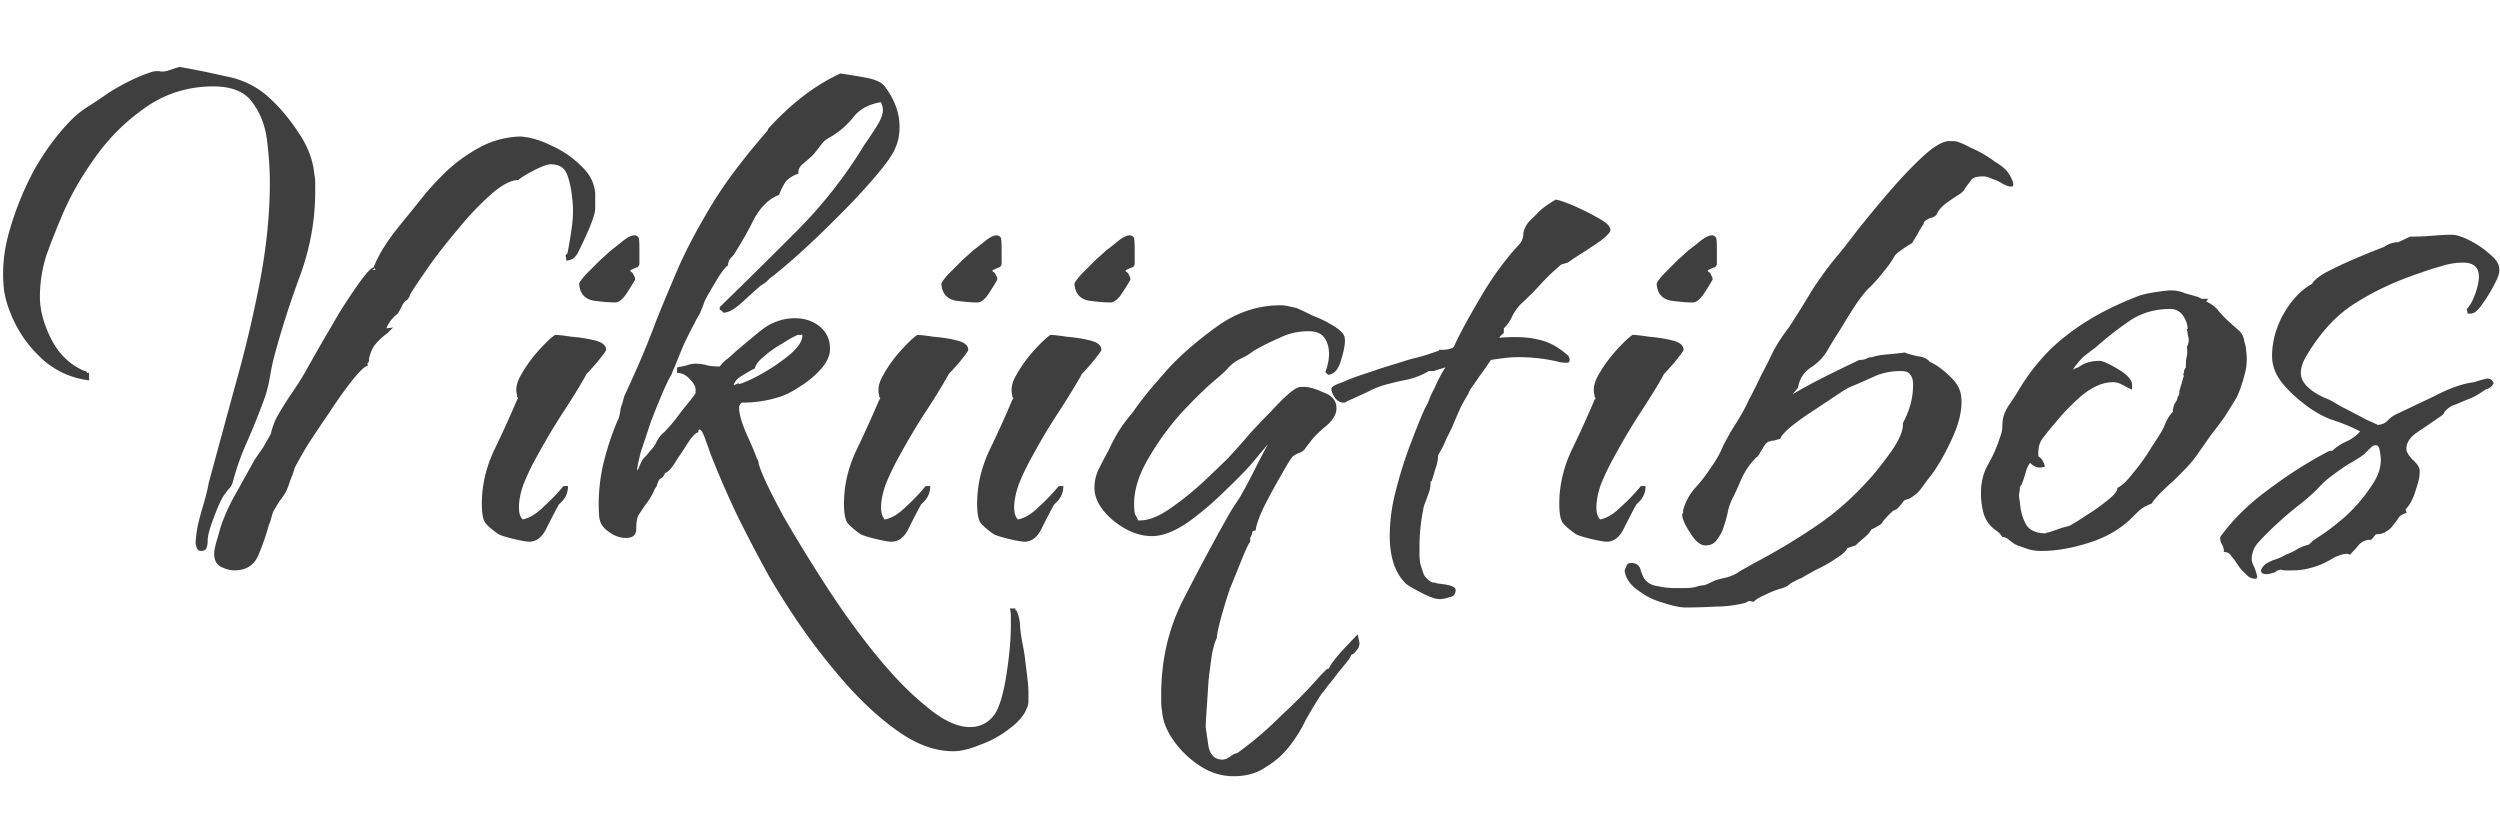 <svg xmlns="http://www.w3.org/2000/svg" viewBox="0 0 121.6 40"><path fill="#3f3f3f" d="M9.79 26.797q-.185 0-.227-.18a.7.7 0 0 1-.047-.18q0-.273.09-.812.135-.584.316-1.172.18-.633.226-.949l1.262-4.645q.72-2.522 1.219-5.093c.328-1.71.496-3.34.496-4.871 0-.66-.047-1.36-.137-2.075q-.136-1.084-.722-1.851-.541-.764-1.89-.766c-1.2 0-2.29.332-3.25.992a9.9 9.9 0 0 0-2.481 2.438c-.691.96-1.23 1.91-1.622 2.84a38 38 0 0 0-.765 1.937 6.7 6.7 0 0 0-.317 2.031c0 .63.18 1.31.54 2.028.363.723.875 1.23 1.535 1.535a.3.3 0 0 0 .133.043q.046 0 .093.09h.09v.363a4.13 4.13 0 0 1-2.074-.86 6 6 0 0 1-1.445-1.757q-.54-1.035-.63-1.895-.139-1.394.313-2.883.451-1.532 1.219-2.933.815-1.394 1.758-2.344a4.6 4.6 0 0 1 .86-.676q.492-.316.944-.633.496-.316 1.04-.585.539-.27 1.125-.454.226-.04.406 0a1 1 0 0 0 .316-.043q.135-.044.27-.09c.135-.045.195-.062.316-.09q1.038.182 2.211.45 1.214.226 2.074.992c.54.48 1.04 1.07 1.489 1.758.449.664.707 1.34.765 2.031q.045.18.043.406v.407c0 1.38-.238 2.73-.719 4.058q-.721 1.937-1.261 3.922-.14.542-.227 1.082a6.3 6.3 0 0 1-.27 1.04c-.241.66-.511 1.34-.812 2.027q-.451.995-.723 2.03a.8.8 0 0 1-.226.36l-.133.18c-.152.18-.332.559-.543 1.129q-.316.809-.316 1.172-.001.181-.043.316-.046.18-.27.18zm1.62.945q-.314.002-.676-.18-.316-.175-.316-.628.001-.229.137-.68.133-.447.18-.629.314-.905.765-1.668c.301-.543.602-1.08.902-1.625.152-.21.285-.406.407-.586q.182-.316.359-.633.135-.54.316-.855.362-.633.766-1.219.408-.585.723-1.172.18-.315.586-1.035c.3-.512.617-1.05.949-1.625.359-.57.69-1.07.992-1.488s.523-.66.676-.723q.315-.81 1.082-1.8.81-.996 1.351-1.673c.242-.3.57-.66.993-1.082a7.7 7.7 0 0 1 1.625-1.214A4.4 4.4 0 0 1 25.3 6.64c.48.027.992.18 1.531.449.543.242 1.02.57 1.445.992q.631.588.676 1.352v.633q0 .181-.047.359c-.09.3-.207.617-.36.949a30 30 0 0 1-.448.945.9.9 0 0 1-.184.227q-.09.088-.36.137l-.042-.274.09-.09q.135-.676.222-1.351c.063-.48.063-.95 0-1.399a4.6 4.6 0 0 0-.222-1.039q-.18-.539-.813-.539-.227 0-.766.27c-.363.18-.633.348-.812.496-.363 0-.812.242-1.356.722a14.4 14.4 0 0 0-1.578 1.668q-.809.95-1.441 1.848c-.422.602-.723 1.05-.902 1.356v.043q-.09.18-.18.226-.134.088-.227.317a3 3 0 0 1-.18.316q-.135.09-.359.36c-.12.18-.184.3-.183.359l.316-.043-.27.27q-.362.268-.585.542-.228.269-.317.719v.047q0 .134-.09.18l.047.09c-.152.03-.406.27-.77.722q-.537.676-1.124 1.578-.588.855-1.082 1.621-.451.769-.586 1.04a6 6 0 0 1-.227.632 4 4 0 0 1-.226.586c-.09.148-.195.301-.317.45l-.27.452q-.043.088-.09.27a2.5 2.5 0 0 1-.136.406q-.18.674-.496 1.442-.317.767-1.172.765m6.676-14.609h.18l-.047-.09q-.042.046-.09.09zm11.844 1.578q-.45 0-1.082-.09-.631-.133-.676-.812 0-.09.317-.45.358-.36.722-.722.404-.362.496-.449c.09-.063.297-.227.63-.496q.542-.407.722-.137.045.047.043.633v.629c0 .062-.027.12-.09.18a.8.8 0 0 0-.223.09q-.136.046-.136.093l.047.043q.087.046.132.18c.063.09.075.168.047.226q-.181.315-.453.723-.269.358-.496.36m-4.191 11.637q-.183 0-.77-.136c-.359-.09-.602-.164-.719-.227q-.451-.315-.632-.539-.18-.228-.18-.95c0-.87.195-1.73.586-2.57.422-.87.797-1.7 1.129-2.48q.087-.09 0-.133v-.09c-.094-.3-.016-.648.222-1.039q.362-.633.86-1.172c.328-.363.586-.602.765-.722.148 0 .422.03.813.09q.586.045 1.125.18.544.135.543.452-.001.046-.137.227c-.09.117-.195.254-.316.402l-.36.407q-.18.18-.18.226c-.27.48-.632 1.07-1.081 1.758-.453.69-.871 1.4-1.266 2.121-.27.48-.492.945-.676 1.398q-.223.633-.222 1.125-.002.41.18.59c.327-.062.675-.273 1.034-.633a9 9 0 0 0 .95-.992h.222q.002.45-.312.766l-.137.137q-.223.405-.586 1.125-.316.68-.855.68zM46.372 36.54q-1.308 0-2.66-.949c-.903-.629-1.77-1.43-2.618-2.39-.812-.93-1.55-1.88-2.21-2.84a40 40 0 0 1-1.485-2.344 79 79 0 0 1-1.535-2.934 47 47 0 0 1-1.309-3.02q-.042-.134-.226-.632-.177-.539-.313-.539-.047-.001-.047.133-.179.047-.406.363-.18.271-.406.629-.136.18-.36.543c-.152.238-.3.391-.449.45q-.093.226-.226.273-.093.041-.18.359l-.09.137a3.1 3.1 0 0 1-.453.765l-.18.27q-.092.135-.18.27-.092.227-.09.632-.002.45-.495.45-.45-.001-.86-.313c-.27-.184-.418-.422-.45-.723q-.091-1.219.18-2.48.317-1.308.766-2.301c.063-.211.09-.359.09-.45a2 2 0 0 1 .09-.273l.094-.359q.087-.181.27-.586c.511-1.11.93-2.12 1.26-3.02.36-.901.739-1.8 1.13-2.706.418-.934.93-1.89 1.531-2.887q.904-1.532 2.57-3.473l.227-.27v-.046c.512-.57 1.05-1.08 1.625-1.531a9.7 9.7 0 0 1 1.89-1.172c.242.027.617.09 1.13.18q.812.133 1.038.449c.48.633.72 1.29.72 1.984q-.001.227-.044.496a2.5 2.5 0 0 1-.136.453q-.18.493-.993 1.442c-.512.602-1.11 1.25-1.804 1.937-.66.664-1.3 1.28-1.938 1.852q-.904.809-1.398 1.172l-.18.18q-.135.092-.27.179-.315.272-.902.812-.545.497-.902.497l-.047-.043v-.047h-.043q-.047-.048-.09-.047v-.133c1.26-1.23 2.51-2.46 3.742-3.7q1.892-1.891 3.293-4.195c.148-.207.328-.48.54-.808.241-.363.358-.648.359-.86a.6.6 0 0 0-.043-.269l-.047-.137c-.57.094-1 .316-1.305.68a4 4 0 0 1-1.039.945q-.317.18-.36.227-.046 0-.316.36l-.18.226a1.7 1.7 0 0 1-.316.316 4 4 0 0 1-.316.27c-.148.148-.211.3-.18.449q-.404.136-.633.406-.176.27-.316.633-.721.27-1.215 1.172a17 17 0 0 1-.86 1.535 1.4 1.4 0 0 1-.269.36.49.49 0 0 0-.133.359q-.18.091-.59.77-.404.674-.538.945-.046.135-.137.36a5 5 0 0 1-.133.315q-.046.046-.273.497-.22.406-.497.992c-.148.359-.285.69-.402.992-.12.27-.184.422-.183.453-.09.117-.223.391-.407.809q-.27.632-.586 1.445c-.18.539-.344 1.04-.496 1.488-.117.45-.18.75-.18.903.032 0 .075-.09.137-.274q.133-.27.18-.312.182-.181.316-.364.181-.179.27-.359l.047-.09c.09-.18.207-.332.36-.453.147-.148.284-.301.405-.45.059-.062.164-.194.317-.405q.27-.361.539-.676l.27-.364v-.18c0-.147-.09-.315-.27-.495q-.271-.316-.629-.317v-.27c.148-.027.301-.058.45-.09q.226-.088.448-.089.315 0 .59.09.27.047.586.047.176-.228.36-.363.226-.176.406-.36c.422-.359.855-.723 1.308-1.082a2.6 2.6 0 0 1 1.579-.543q.722.001 1.214.406.497.409.496 1.082.001.499-.449.993a4.7 4.7 0 0 1-1.039.859c-.359.238-.69.406-.992.496q-.855.27-1.8.27c-.063.03-.106.09-.138.18v.179q.048.451.36 1.172c.21.453.379.844.496 1.176a.47.47 0 0 1 .094.27q.041.134.09.269c.206.543.585 1.31 1.124 2.3.57.993 1.23 2.07 1.985 3.247.754 1.17 1.55 2.29 2.39 3.336.871 1.08 1.71 1.96 2.528 2.617.809.69 1.53 1.04 2.164 1.035q.72 0 1.172-.586c.238-.328.434-.961.586-1.89.148-.935.227-1.76.226-2.481v-.453a1.4 1.4 0 0 0-.047-.36h.27v.09h.047q.18.404.18.813.044.451.136.902.09.452.133.899.048.364.09.722c.031.242.047.48.047.723v.36a.8.8 0 0 1-.09.363q-.181.493-.856.992a5 5 0 0 1-1.398.765q-.769.316-1.309.317zm-11.23-21.422-.043.047q0-.046.043-.047m.543 3.61h.043l.183-.094.043.047q.451-.134 1.172-.543a9.3 9.3 0 0 0 1.355-.945q.586-.54.54-.903-.001-.045-.043 0h-.184a5 5 0 0 0-.719.407q-.498.27-.902.632-.406.316-.453.586-.27.136-.63.36-.317.18-.405.453m11.863-4.016q-.45 0-1.082-.09-.633-.134-.676-.812 0-.09.312-.45.364-.36.723-.722.407-.362.496-.45.135-.092.633-.495c.359-.273.602-.316.719-.137q.046.047.046.633v.629q0 .091-.09.18-.044 0-.226.09-.134.046-.133.093l.043.043c.063.031.105.09.137.18.059.09.074.168.043.226-.117.211-.27.45-.45.723q-.272.358-.495.36m-4.196 11.637q-.18-.001-.765-.137-.54-.134-.723-.226-.453-.316-.629-.54-.182-.227-.184-.948-.001-1.308.59-2.57.627-1.309 1.125-2.481.095-.09 0-.133v-.09q-.136-.451.227-1.039c.238-.422.527-.812.855-1.172q.497-.543.766-.722.227 0 .812.09.588.045 1.13.18.537.134.538.452 0 .045-.132.227c-.09.117-.195.254-.317.402l-.36.406q-.181.18-.183.227c-.27.48-.629 1.07-1.082 1.758-.449.69-.87 1.4-1.261 2.12q-.405.72-.676 1.4-.227.632-.227 1.124c0 .273.063.47.18.59q.5-.093 1.039-.633.587-.539.945-.992h.227q0 .45-.317.766l-.132.136q-.228.405-.586 1.125-.315.68-.86.68zM54.02 14.711q-.45 0-1.082-.09-.631-.134-.676-.812 0-.09.317-.45.359-.36.719-.722.41-.362.496-.45.134-.092.633-.495.54-.408.722-.137.042.047.043.633v.629c0 .062-.027.12-.09.18a1 1 0 0 0-.226.09q-.134.046-.133.093l.043.043c.062.031.105.09.137.18.058.09.074.168.047.226q-.182.315-.454.723-.269.358-.496.36m-4.195 11.637c-.117 0-.375-.047-.766-.137-.359-.09-.602-.164-.718-.226q-.452-.316-.633-.54-.18-.227-.18-.948 0-1.308.586-2.57.633-1.309 1.125-2.481.095-.09 0-.133v-.09q-.133-.451.227-1.039.363-.633.855-1.172.499-.543.77-.722.222 0 .812.09.587.045 1.125.18.544.134.543.452-.001.045-.137.227c-.09.117-.195.254-.316.402l-.36.406q-.18.18-.18.227c-.272.48-.632 1.07-1.081 1.758-.453.69-.875 1.4-1.266 2.12q-.406.72-.676 1.4c-.148.421-.227.796-.226 1.124q0 .41.184.59c.328-.062.676-.273 1.035-.633a9 9 0 0 0 .949-.992h.223q0 .45-.313.766l-.137.136q-.229.405-.586 1.125-.315.68-.859.68zm10.172 11.406q-.855.001-1.621-.496a4.7 4.7 0 0 1-1.309-1.262q-.497-.72-.543-1.398a2.5 2.5 0 0 1-.043-.45v-.362c0-1.62.332-3.11.993-4.461.69-1.36 1.41-2.71 2.164-4.059.12-.211.227-.395.316-.543.121-.18.238-.359.36-.543q.405-.72.722-1.352t.633-1.218l-.723.86c-.27.327-.707.78-1.308 1.35-.57.57-1.19 1.1-1.848 1.579q-.995.678-1.762.676-.944.001-1.89-.766-.902-.77-.903-1.578 0-.499.223-.945c.152-.301.3-.59.453-.86a9 9 0 0 1 .496-.945 7 7 0 0 1 .676-.903q.272-.407.812-1.082.586-.678.903-1.039c.629-.69 1.43-1.38 2.39-2.074.961-.69 2-1.04 3.11-1.035q.18.001.363.043c.148.031.285.062.402.09.152.062.406.184.77.363a6 6 0 0 1 1.082.54q.494.315.496.585.042.318-.18 1.04-.181.673-.632.722l-.137-.137a2.5 2.5 0 0 0 .183-.855c0-.332-.078-.602-.226-.813q-.227-.316-.766-.316-.77 0-1.398.316-.633.27-1.266.63c-.117.089-.254.183-.406.273q-.176.086-.36.18-.316.18-.538.448a8 8 0 0 1-.497.454c-.543.449-1.14 1.04-1.804 1.757-.633.723-1.17 1.49-1.625 2.301q-.675 1.219-.586 2.3 0 .135.047.27c.058.09.105.18.132.27q.678.047 1.579-.586a15 15 0 0 0 1.671-1.352q.81-.77 1.125-1.082.588-.633 1.082-1.218c.363-.391.691-.738.993-1.04q.95-1.035 1.308-1.171c.059-.032.164-.043.317-.043q.358 0 .945.27c.422.147.633.405.633.765 0 .3-.168.586-.496.86-.332.27-.586.522-.766.765q-.18.224-.273.36-.09.133-.36.226a1.2 1.2 0 0 0-.226.133c-.09.093-.285.406-.586.949q-.451.77-.856 1.578-.363.813-.363 1.082c-.117 0-.18.047-.18.137v.043q-.089.18-.09.18v.183q-.136.176-.406.855-.27.675-.586 1.442-.269.815-.449 1.488-.18.68-.18.902-.093.136-.226.723-.093.585-.18 1.352-.047.767-.09 1.398-.046.633-.047.856.046.316.137.949.136.633.676.633.178-.001.36-.137c.181-.136.241-.152.363-.18a17 17 0 0 0 2.117-1.805c.69-.633 1.34-1.29 1.941-1.984l.27-.27q.044-.046.136-.046 0-.134.54-.766.538-.586.855-.902l.09.449-.043.183a.8.8 0 0 1-.137.18.43.43 0 0 1-.223.18 1.3 1.3 0 0 1-.226.36q-.183.226-.406.495a10 10 0 0 1-.496.633 4 4 0 0 1-.317.406q-.406.631-.765 1.262-.315.678-.813 1.309a4 4 0 0 1-1.129.992q-.628.45-1.578.45zm10.039-8.613q-.317 0-.902-.313c-.363-.184-.617-.332-.766-.453q-.769-.769-.77-2.3c0-.75.105-1.52.317-2.297.21-.812.453-1.57.723-2.258.27-.72.496-1.28.675-1.668q.09-.136.18-.36.094-.27.27-.586.227-.543.543-1.039l-.586.18h-.227a3.5 3.5 0 0 1-.992.406q-.493.093-.992.227-.541.136-1.036.406c-.332.148-.664.301-.992.45q-.001.046-.136.046-.223.001-.407-.226-.18-.272-.18-.45-.001-.135.544-.316.493-.227 1.214-.453.767-.269 1.399-.45c.453-.147.754-.241.902-.269.242-.062.45-.12.633-.18.18-.062.359-.12.539-.183v-.043h.18q.362-.001.543-.137c.27-.602.69-1.38 1.261-2.344.57-.992 1.2-1.86 1.895-2.617a.74.74 0 0 0 .226-.539q.041-.316.27-.586l.586-.586q.27-.227.723-.496.27.042.902.313.627.275 1.172.59.585.31.586.585 0 .134-.453.497c-.301.207-.613.418-.946.628q-.496.317-.676.454l-.316.09q-.539.45-.992.945-.452.498-.945.949c-.184.18-.332.39-.454.629q-.136.316-.406.586v.226a.8.8 0 0 0-.222.227q1.214-.093 1.89.09.725.134 1.445.765a.32.32 0 0 1 .09.227q-.001.134-.136.133h-.18v-.043l-.043.043a8.5 8.5 0 0 0-2.074-.27q-.407 0-.77.047-.358.042-.629.09l-.273.406c-.18.238-.36.496-.54.766q-.27.362-.269.449a10 10 0 0 0-.363.633 35 35 0 0 0-.45 1.039l-.269.539a5 5 0 0 1-.183.406l-.223.407c0 .21-.047.438-.137.675q-.088.316-.18.586h-.046v.09a1.5 1.5 0 0 1-.133.586 7 7 0 0 1-.184.496 9.3 9.3 0 0 0-.222 1.942v.449c0 .152.015.3.043.453q.091.315.18.539a1 1 0 0 0 .406.363q.137-.002.226.043l.36.047q.542.088.542.27 0 .317-.316.359-.271.091-.45.09zm12.301-14.43q-.45 0-1.082-.09-.631-.134-.676-.812 0-.09.317-.45.358-.361.722-.722.404-.362.496-.45.136-.093.63-.496.542-.408.722-.136.045.046.043.632v.63c0 .062-.027.12-.09.18a.8.8 0 0 0-.223.089q-.136.046-.136.094l.047.043q.087.045.132.18c.063.09.075.167.047.226q-.181.313-.453.723-.269.358-.496.359m-4.191 11.637q-.183-.001-.77-.137c-.359-.09-.602-.164-.719-.226q-.45-.317-.633-.54-.18-.227-.18-.949c0-.87.196-1.73.587-2.57.422-.87.797-1.7 1.129-2.48q.087-.09 0-.133v-.09c-.094-.301-.016-.648.222-1.04q.362-.631.86-1.171c.328-.363.586-.602.765-.723.148 0 .422.031.813.09q.586.046 1.125.18.544.136.543.453-.001.046-.137.226-.135.178-.316.403l-.36.406q-.18.18-.18.227c-.27.48-.632 1.07-1.081 1.757-.453.691-.871 1.4-1.262 2.122-.273.48-.496.945-.68 1.398q-.223.633-.222 1.125-.001.409.18.59c.327-.063.675-.273 1.034-.633a9 9 0 0 0 .95-.992h.226q0 .45-.316.765l-.137.137q-.222.405-.586 1.125-.316.68-.855.68zm3.855 3.2q-.404 0-1.082-.224a3.5 3.5 0 0 1-1.215-.59c-.395-.27-.617-.585-.68-.945q0-.087.094-.27.042-.135.223-.136.362 0 .453.316.088.315.223.497.228.27.633.316.406.09.765.09h.543q.269 0 .496-.047.269-.09.45-.09.225-.087.496-.226.272-.09.496-.133c.273-.063.512-.164.722-.317q.316-.182.633-.36c1.2-.632 2.25-1.27 3.156-1.894.93-.633 1.82-1.43 2.66-2.39q.36-.405.946-1.219.584-.854.543-1.352.494-.905.496-1.847-.001-.362-.137-.496-.089-.183-.449-.184-.68.002-1.219.227a48 48 0 0 1-1.129.496q-.177.044-.718.406l-1.22.812q-.63.404-1.128.813-.45.404-.45.539a7 7 0 0 0-.316.09.5.5 0 0 0-.226.047q-.135 0-.313.316l-.137.223q-.089.18-.18.226a3.6 3.6 0 0 0-.722 1.04c-.148.358-.316.718-.496 1.081a2.6 2.6 0 0 0-.18.586q-.092.405-.18.63a1.6 1.6 0 0 1-.316.632q-.18.316-.586.317-.361 0-.722-.586c-.242-.363-.375-.648-.407-.86v-.043q0-.047.047-.09v-.136a2.7 2.7 0 0 1 .586-1.082 7.3 7.3 0 0 0 .766-.993q.364-.496.586-1.039.27-.538.586-1.035.408-.633.675-1.219.316-.585.586-1.172.315-.585.59-1.171c.207-.391.465-.781.766-1.172.39-.602.766-1.2 1.125-1.805q.585-.905 1.219-1.668c.21-.242.543-.66.992-1.262q.72-.904 1.535-1.851c.539-.63 1.07-1.19 1.578-1.668q.812-.766 1.305-.813h.273q.221 0 .813.317.627.27 1.172.675.584.364.675.586.046.046.137.227.09.181.09.316 0 .09-.09.09c-.12 0-.289-.058-.496-.18a1.7 1.7 0 0 0-.406-.18c-.184-.089-.332-.136-.453-.136-.238 0-.406.031-.496.09a.3.3 0 0 0-.133.137q-.18.224-.274.359-.041.135-.316.316-.222.136-.54.36-.27.181-.452.453l-.043.09q-.09.18-.36.226a1 1 0 0 0-.273.18l-.043.133q-.135.181-.27.453-.14.224-.273.45a5 5 0 0 0-.496.316q-.27.181-.36.316-.226.406-.542.766-.27.361-.63.722-.225.18-.675.813-.409.629-.813 1.304a18 18 0 0 0-.586.95 2.45 2.45 0 0 1-.812.855c-.359.242-.57.57-.633.992l-.27.317q.77-.451 1.579-.856.815-.409 1.668-.812a1 1 0 0 0 .316-.047.57.57 0 0 1 .317-.09q.223-.09.722-.133.54-.046.856-.094c.148.063.359.121.632.184q.405.04.586.27.493.223.993.722.492.45.539.992c.058.57-.09 1.25-.45 2.028q-.543 1.169-1.039 1.804c-.12.148-.254.332-.406.54-.12.183-.27.331-.45.453a1 1 0 0 1-.226.136q-.18.043-.226.09-.224.312-.36.406a4 4 0 0 0-.18.09q-.044.043-.136.133-.317.318-.36.406c0 .063-.18.18-.542.36q-.09.182-.36.406a7 7 0 0 0-.406.363l-.406.133q-.088.227-.54.496a6 6 0 0 1-.949.543q-.496.27-.722.406a5 5 0 0 0-.54.27q-.18.18-.542.27a5 5 0 0 0-.676.273c-.328.148-.527.27-.586.36a1.3 1.3 0 0 0-.227-.048q.001 0-.18.094a6 6 0 0 1-1.44.18c-.48.027-.966.043-1.446.043zm17.285-2.75q-.45-.001-.766-.138a6 6 0 0 1-.496-.18 5 5 0 0 1-.316-.226.43.43 0 0 0-.316-.133 1 1 0 0 0-.18-.226l-.18-.137a1.5 1.5 0 0 1-.543-.766 3.6 3.6 0 0 1-.133-1.035c0-.512.117-.977.36-1.398a6.6 6.6 0 0 0 .586-1.356q.089-.221.09-.449 0-.224.046-.45a2 2 0 0 1 .27-.585q.182-.274.36-.543c.69-1.2 1.52-2.16 2.48-2.887q1.446-1.124 3.473-1.894.227-.09.765-.18.588-.09.813-.09.365.001.675.137.317.087.633.18.09.041.18.09h.316l-.09.136q.404.178.633.496.27.31.586.586l.406.36a.85.85 0 0 1 .223.496c.063.18.09.332.09.449a2.7 2.7 0 0 1-.09 1.219q-.135.54-.36 1.039-.27.448-.585.945-.318.452-.676.902l-.633.903a6 6 0 0 1-.722.855c-.059.063-.211.211-.45.453-.242.207-.48.434-.722.676-.211.238-.332.391-.36.45q-.406.136-.675.406l-.274.27q-.808.813-2.074 1.218-1.259.406-2.344.406zm.227-.856c.027-.032.074-.047.132-.047l.407-.137a4 4 0 0 1 .406-.133q.228-.047.27-.09a9 9 0 0 0 .722-.453 9.4 9.4 0 0 0 1.082-.765c.332-.27.48-.465.453-.586q.316-.136.766-.723.498-.586.902-1.262.451-.675.586-.945.09-.23.18-.406a1.5 1.5 0 0 1 .27-.363q0-.223.09-.407.138-.177.136-.312.09-.093.09-.274.047-.224.09-.312.091-.361.136-.453l-.047-.043a.4.4 0 0 0 .047-.184.5.5 0 0 1 .09-.18v-.132q0-.23.047-.407a1.3 1.3 0 0 0 0-.453q.09-.181.09-.316a.65.65 0 0 0-.047-.27q0-.135-.047-.27l.047-.046a1.26 1.26 0 0 0-.27-.676.73.73 0 0 0-.585-.27c-.754 0-1.41.196-1.985.587-.57.39-1.13.828-1.668 1.308a10 10 0 0 0-.586.45 4.4 4.4 0 0 0-.453.542q-.001.043-.043.09a.55.55 0 0 1 .27-.137q.406-.316 1.035-.316.228.001.902.406.678.407.676.77v.223q-.311-.133-.36-.18l-.18-.09a.9.9 0 0 0-.405-.09q-.72.001-1.536.676-.763.678-1.261 1.309-.316.358-.586.722-.269.311-.227.899.228.14.317.496a.8.8 0 0 1-.27.047c-.152 0-.3-.075-.453-.227q-.135.18-.223.496a7 7 0 0 1-.18.543l-.093.133q.002.18-.043.363c0 .121.016.238.043.36q.047.679.316 1.128.27.405.95.407m10.188 2.207a.56.56 0 0 1-.45-.223 2 2 0 0 1-.406-.453l-.18-.27a1.5 1.5 0 0 1-.18-.226.43.43 0 0 0-.316-.133.66.66 0 0 0-.09-.363.62.62 0 0 1-.09-.36c.63-.87 1.43-1.65 2.391-2.343q1.443-1.084 2.93-1.852h.137q.27-.268.675-.45.405-.18.676-.495a9 9 0 0 0-1.441-.586 5.2 5.2 0 0 1-1.309-.77 6.4 6.4 0 0 1-1.039-.992q-.494-.629-.496-1.305c0-.69.18-1.37.543-2.031.391-.691.855-1.19 1.398-1.488q.175-.315.903-.676.72-.361 1.488-.676a42 42 0 0 1 1.125-.453q.318-.223.676-.223l.586-.273h.047q.45.002 1.035-.043c.585-.045.707-.047.95-.047q.315-.001.855.274c.363.18.69.402.992.675q.451.358.453.72.042.228-.227.722a7 7 0 0 1-.543.902c-.18.27-.328.438-.449.496l-.137.047h-.18l-.042-.227q.223-.226.406-.722c.117-.332.18-.617.18-.856q-.001-.678-.77-.675-.538-.001-1.082.18-.493.134-.992.316c-1.17.39-2.21.87-3.11 1.441-.901.543-1.7 1.38-2.39 2.527q-.316.494-.316.899 0 .68 1.171 1.219.18.044.77.406.628.316 1.215.633l.586.27a.72.72 0 0 0 .453-.18 1.5 1.5 0 0 1 .406-.317l1.895-.902c.75-.391 1.39-.617 1.937-.676q.135-.048.27-.09.18-.047.363-.09.224 0 .312.223c-.058.152-.195.258-.402.316a4 4 0 0 1-.68.407q-.45.181-.765.316-.317.09-.54.36-.044.136-.273.273-.314.223-.992.676c-.418.27-.617.57-.586.902q0 .133.27.45.316.271.363.495c.031.242-.031.57-.18.992q-.18.633-.496.95l.043.18q-.314.087-.406.269-.088.135-.27.36a.9.9 0 0 1-.316.273q-.18.134-.496.133l-.223.27h-.047a.75.75 0 0 0-.543.226q-.224.272-.449.496l-.137-.043q-.223-.002-.629.18a5 5 0 0 1-.585.316q-.317.135-.68.223-.357.091-.809.09h-.273a.8.8 0 0 1-.27-.044c-.03.032-.074.043-.133.043l-.136.094q-.27.09-.406.09-.27-.001-.27-.184c.027-.09.09-.18.18-.27q.088-.086.406-.226.317-.087.629-.27a3 3 0 0 0 .633-.316q.315-.133.496-.18.043-.041.09-.09l.09-.09.269-.179q.634-.405 1.355-1.039.72-.674 1.22-1.441.537-.767.448-1.446 0-.089-.046-.312-.044-.228-.18-.227c-.136.001-.195.059-.316.18a8 8 0 0 1-.27.27 7 7 0 0 1-.723.453q-.359.224-.718.496a4.5 4.5 0 0 0-.813.722q-.363.359-.812.72-.587.45-1.125.948-.499.45-.993.993a1.3 1.3 0 0 0-.273.808c.031.121.074.242.137.364q.088.224.136.449l-.046.09z"/></svg>
